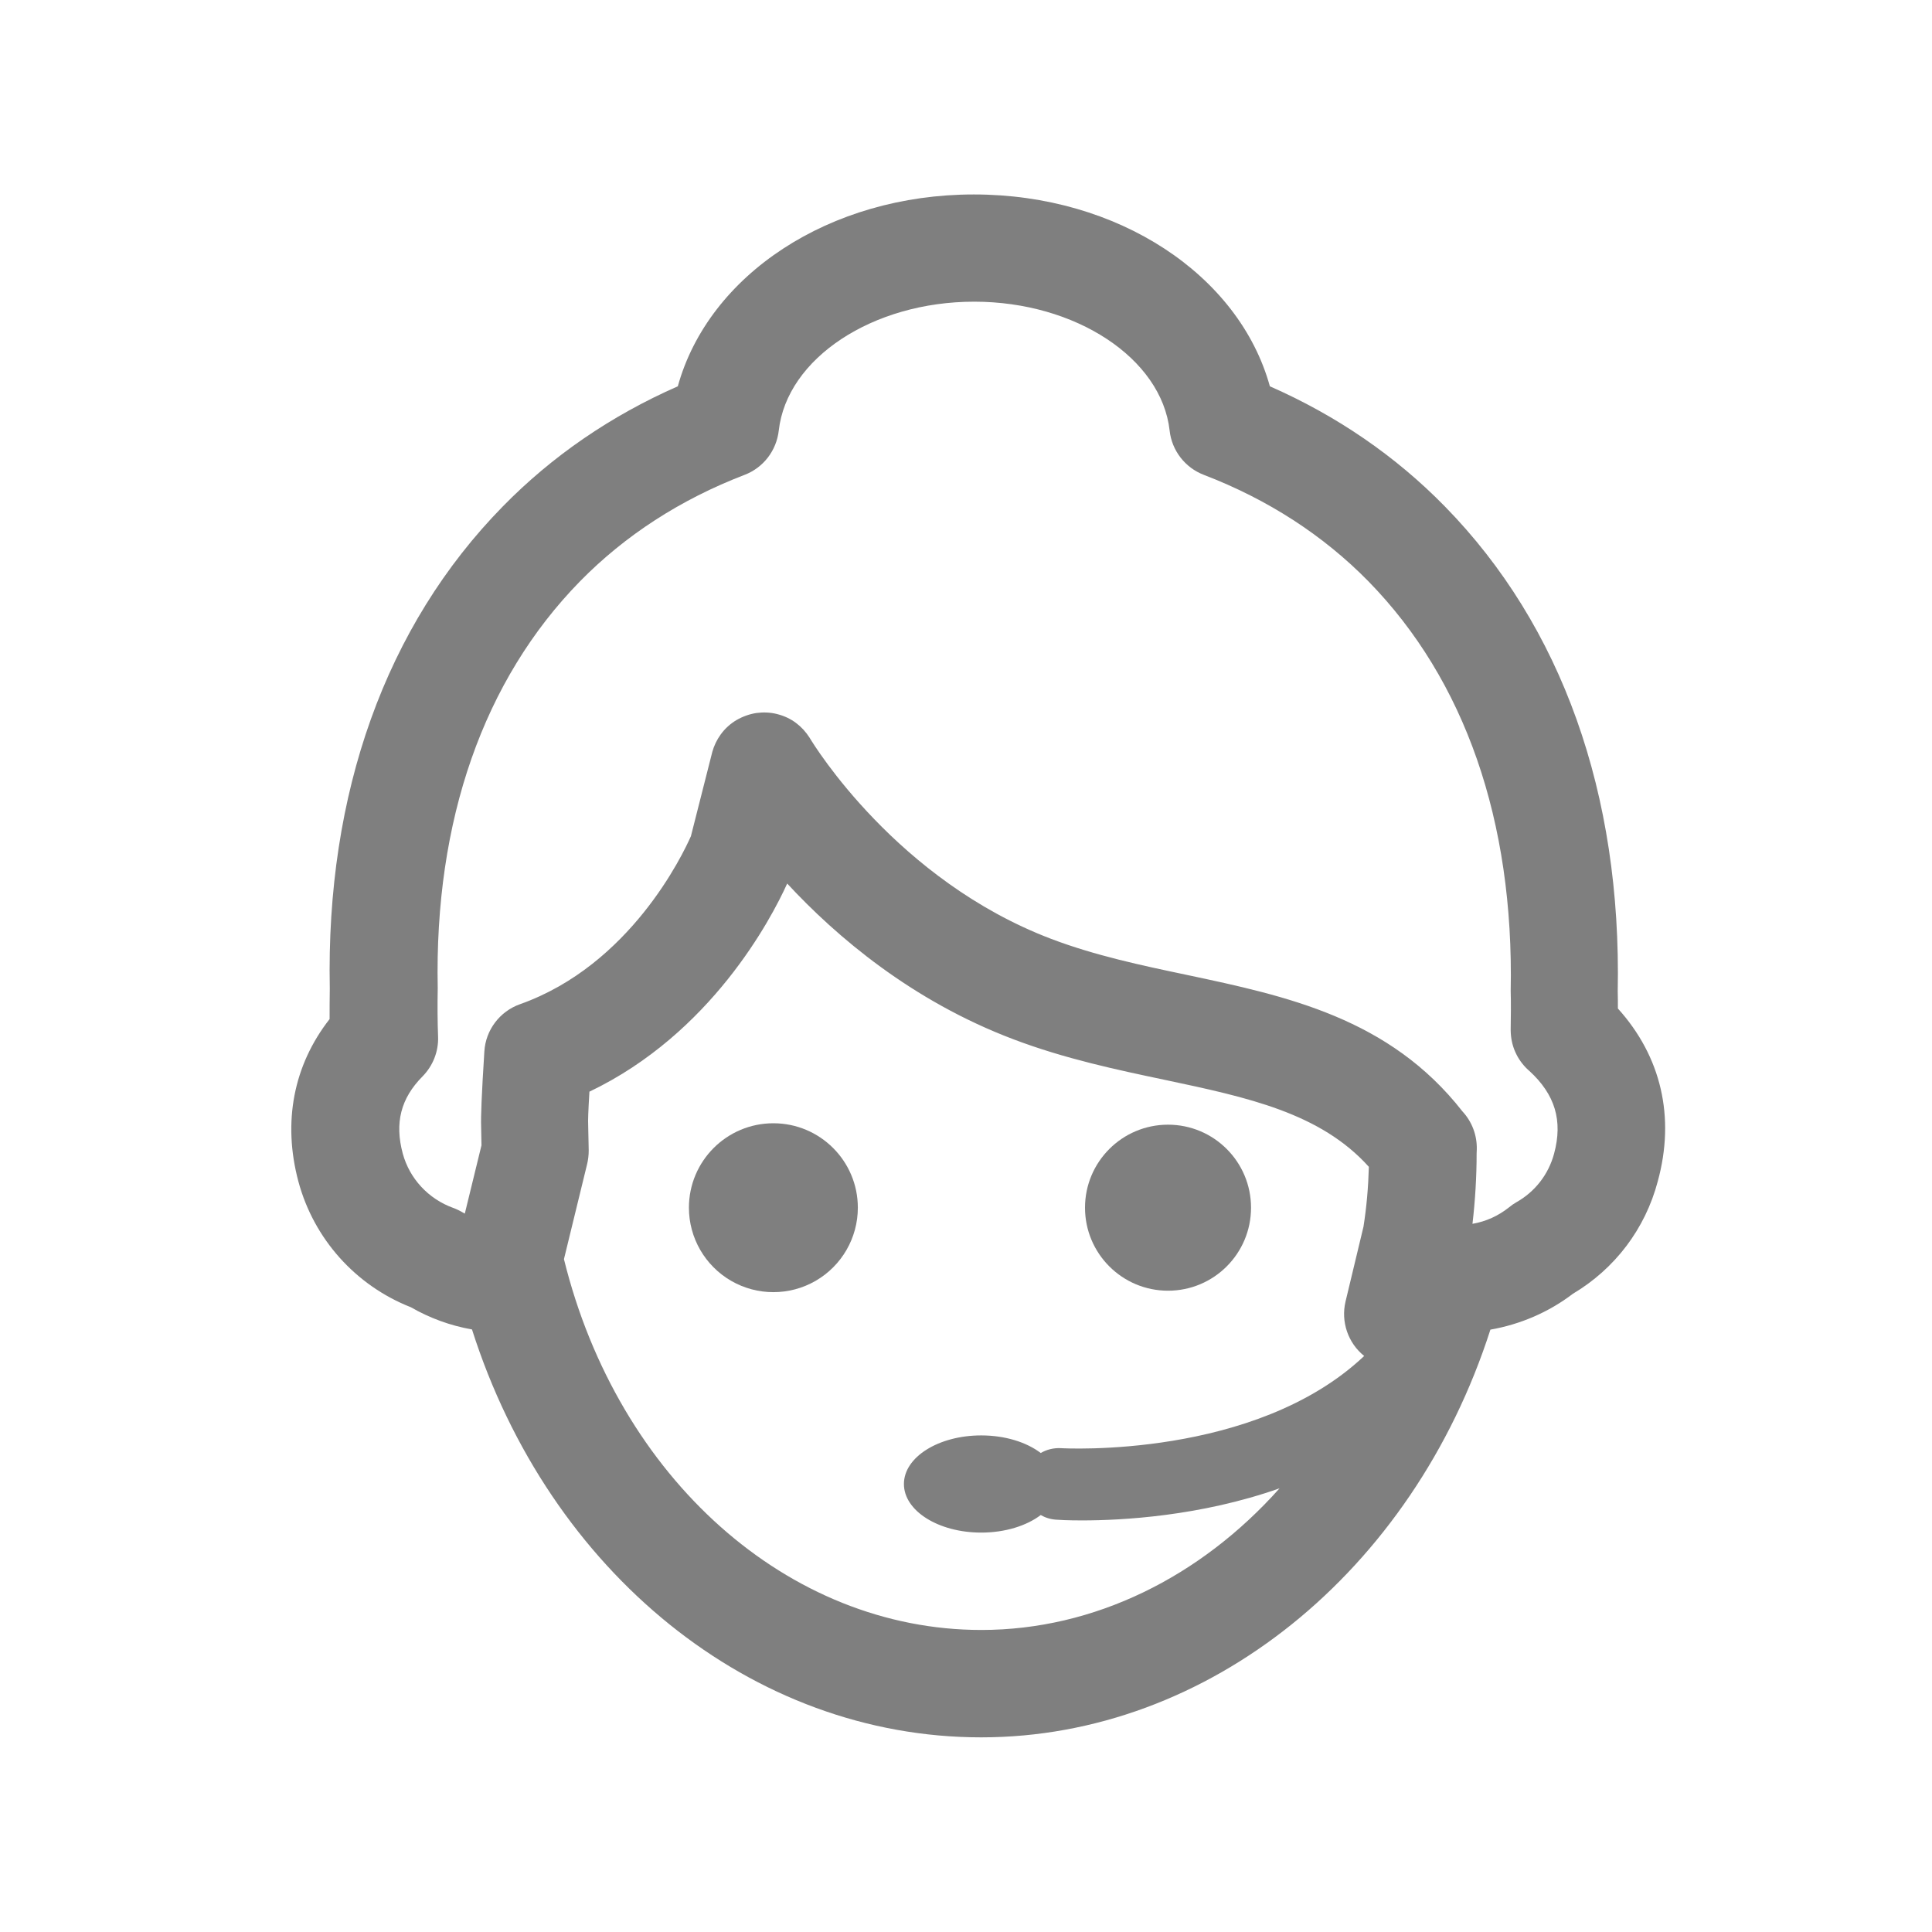 <?xml version="1.0" encoding="UTF-8"?>
<svg width="60px" height="60px" viewBox="0 0 60 60" version="1.1" xmlns="http://www.w3.org/2000/svg" xmlns:xlink="http://www.w3.org/1999/xlink">
    <!-- Generator: Sketch 51.3 (57544) - http://www.bohemiancoding.com/sketch -->
    <title>客服</title>
    <desc>Created with Sketch.</desc>
    <defs></defs>
    <g id="客服" stroke="none" stroke-width="1" fill="none" fill-rule="evenodd" opacity="0.5">
        <g id="wodekefu-" transform="translate(9, 6)" fill="#000000" fill-rule="nonzero">
            <path d="M41.245,25.32 C41.245,25.136 41.245,24.958 41.24,24.791 C41.362,18.649 39.503,13.437 35.872,9.728 C34.341,8.163 32.514,6.91 30.437,5.997 C29.479,2.539 25.726,0.039 21.244,0.039 C16.761,0.039 13.008,2.534 12.05,5.997 C9.973,6.91 8.147,8.163 6.615,9.728 C2.979,13.437 1.119,18.638 1.242,24.702 C1.236,25.03 1.236,25.342 1.236,25.648 C0.117,27.079 -0.228,28.845 0.267,30.693 C0.746,32.475 2.044,33.923 3.759,34.597 C4.349,34.936 4.989,35.17 5.658,35.287 C8.063,42.832 14.35,47.955 21.472,47.955 C28.527,47.955 34.87,42.81 37.286,35.293 C38.211,35.131 39.096,34.753 39.848,34.179 C41.156,33.4 42.092,32.163 42.482,30.693 C43.033,28.689 42.587,26.806 41.245,25.32 Z M21.477,44.62 C15.475,44.62 10.19,39.903 8.514,33.104 L9.232,30.159 C9.266,30.019 9.283,29.875 9.283,29.73 L9.266,28.917 C9.26,28.811 9.266,28.549 9.305,27.903 C13.08,26.099 14.946,22.547 15.447,21.439 C16.978,23.092 19.317,25.08 22.463,26.272 C24.072,26.884 25.721,27.23 27.174,27.536 C29.752,28.082 32.002,28.561 33.511,30.237 C33.494,30.871 33.439,31.495 33.344,32.097 L32.787,34.419 C32.637,35.048 32.865,35.71 33.366,36.111 C29.981,39.313 24.022,38.979 23.944,38.974 C23.722,38.962 23.504,39.018 23.321,39.124 C22.881,38.79 22.218,38.578 21.472,38.578 C20.147,38.578 19.072,39.252 19.072,40.087 C19.072,40.923 20.147,41.596 21.472,41.596 C22.213,41.596 22.881,41.385 23.321,41.051 C23.465,41.134 23.627,41.184 23.8,41.195 C23.866,41.201 24.15,41.218 24.601,41.218 C25.832,41.218 28.277,41.09 30.738,40.221 C28.288,42.972 24.986,44.62 21.477,44.62 Z M39.263,29.83 C39.09,30.471 38.673,31.011 38.088,31.339 C38.01,31.384 37.938,31.434 37.871,31.49 C37.531,31.762 37.147,31.935 36.729,32.007 C36.813,31.284 36.858,30.543 36.858,29.819 L36.863,29.697 C36.874,29.257 36.713,28.833 36.418,28.516 C34.151,25.615 30.961,24.935 27.865,24.278 C26.461,23.983 25.013,23.677 23.649,23.159 C18.855,21.338 16.282,17.14 16.16,16.939 C16.154,16.928 16.148,16.923 16.143,16.911 C16.026,16.728 15.887,16.577 15.725,16.455 C15.564,16.332 15.369,16.238 15.157,16.182 L15.152,16.182 C15.146,16.182 15.141,16.176 15.135,16.176 C14.918,16.121 14.701,16.115 14.489,16.143 C14.277,16.176 14.071,16.249 13.877,16.36 C13.682,16.474 13.513,16.628 13.381,16.811 C13.264,16.973 13.175,17.156 13.119,17.357 C13.119,17.368 13.114,17.374 13.114,17.379 L12.457,19.968 C12.206,20.536 10.574,23.972 7.15,25.186 C6.521,25.409 6.081,25.988 6.042,26.656 C5.958,27.993 5.93,28.677 5.942,28.995 L5.953,29.568 L5.435,31.69 C5.418,31.679 5.401,31.668 5.385,31.662 C5.284,31.601 5.179,31.551 5.073,31.512 C4.304,31.233 3.72,30.604 3.508,29.825 C3.252,28.872 3.447,28.11 4.121,27.43 C4.444,27.102 4.622,26.656 4.605,26.194 C4.588,25.732 4.583,25.258 4.594,24.69 C4.488,19.478 6.019,15.113 9.01,12.056 C10.413,10.625 12.134,9.511 14.122,8.748 C14.706,8.525 15.113,7.996 15.185,7.373 C15.436,5.129 18.097,3.369 21.255,3.369 C24.406,3.369 27.074,5.129 27.324,7.373 C27.391,7.991 27.803,8.525 28.388,8.748 C30.376,9.511 32.097,10.625 33.5,12.056 C36.49,15.113 38.021,19.49 37.916,24.78 C37.927,25.169 37.921,25.559 37.916,25.943 L37.916,26.016 C37.921,26.244 37.966,26.461 38.055,26.662 C38.144,26.868 38.277,27.057 38.45,27.219 C38.467,27.23 38.478,27.246 38.495,27.258 C39.291,27.987 39.542,28.8 39.263,29.83 Z" id="Shape"></path>
            <path d="M12.395,31.506 C12.395,32.443 12.895,33.309 13.707,33.778 C14.518,34.246 15.518,34.246 16.329,33.778 C17.141,33.309 17.641,32.443 17.641,31.506 C17.641,30.058 16.467,28.884 15.018,28.884 C13.57,28.884 12.395,30.058 12.395,31.506 Z" id="Shape"></path>
            <path d="M24.696,31.506 C24.696,32.93 25.85,34.084 27.274,34.084 C28.698,34.084 29.852,32.93 29.852,31.506 C29.852,30.082 28.698,28.928 27.274,28.928 C25.85,28.928 24.696,30.082 24.696,31.506 Z" id="Shape"></path>
        </g>
    </g>
</svg>